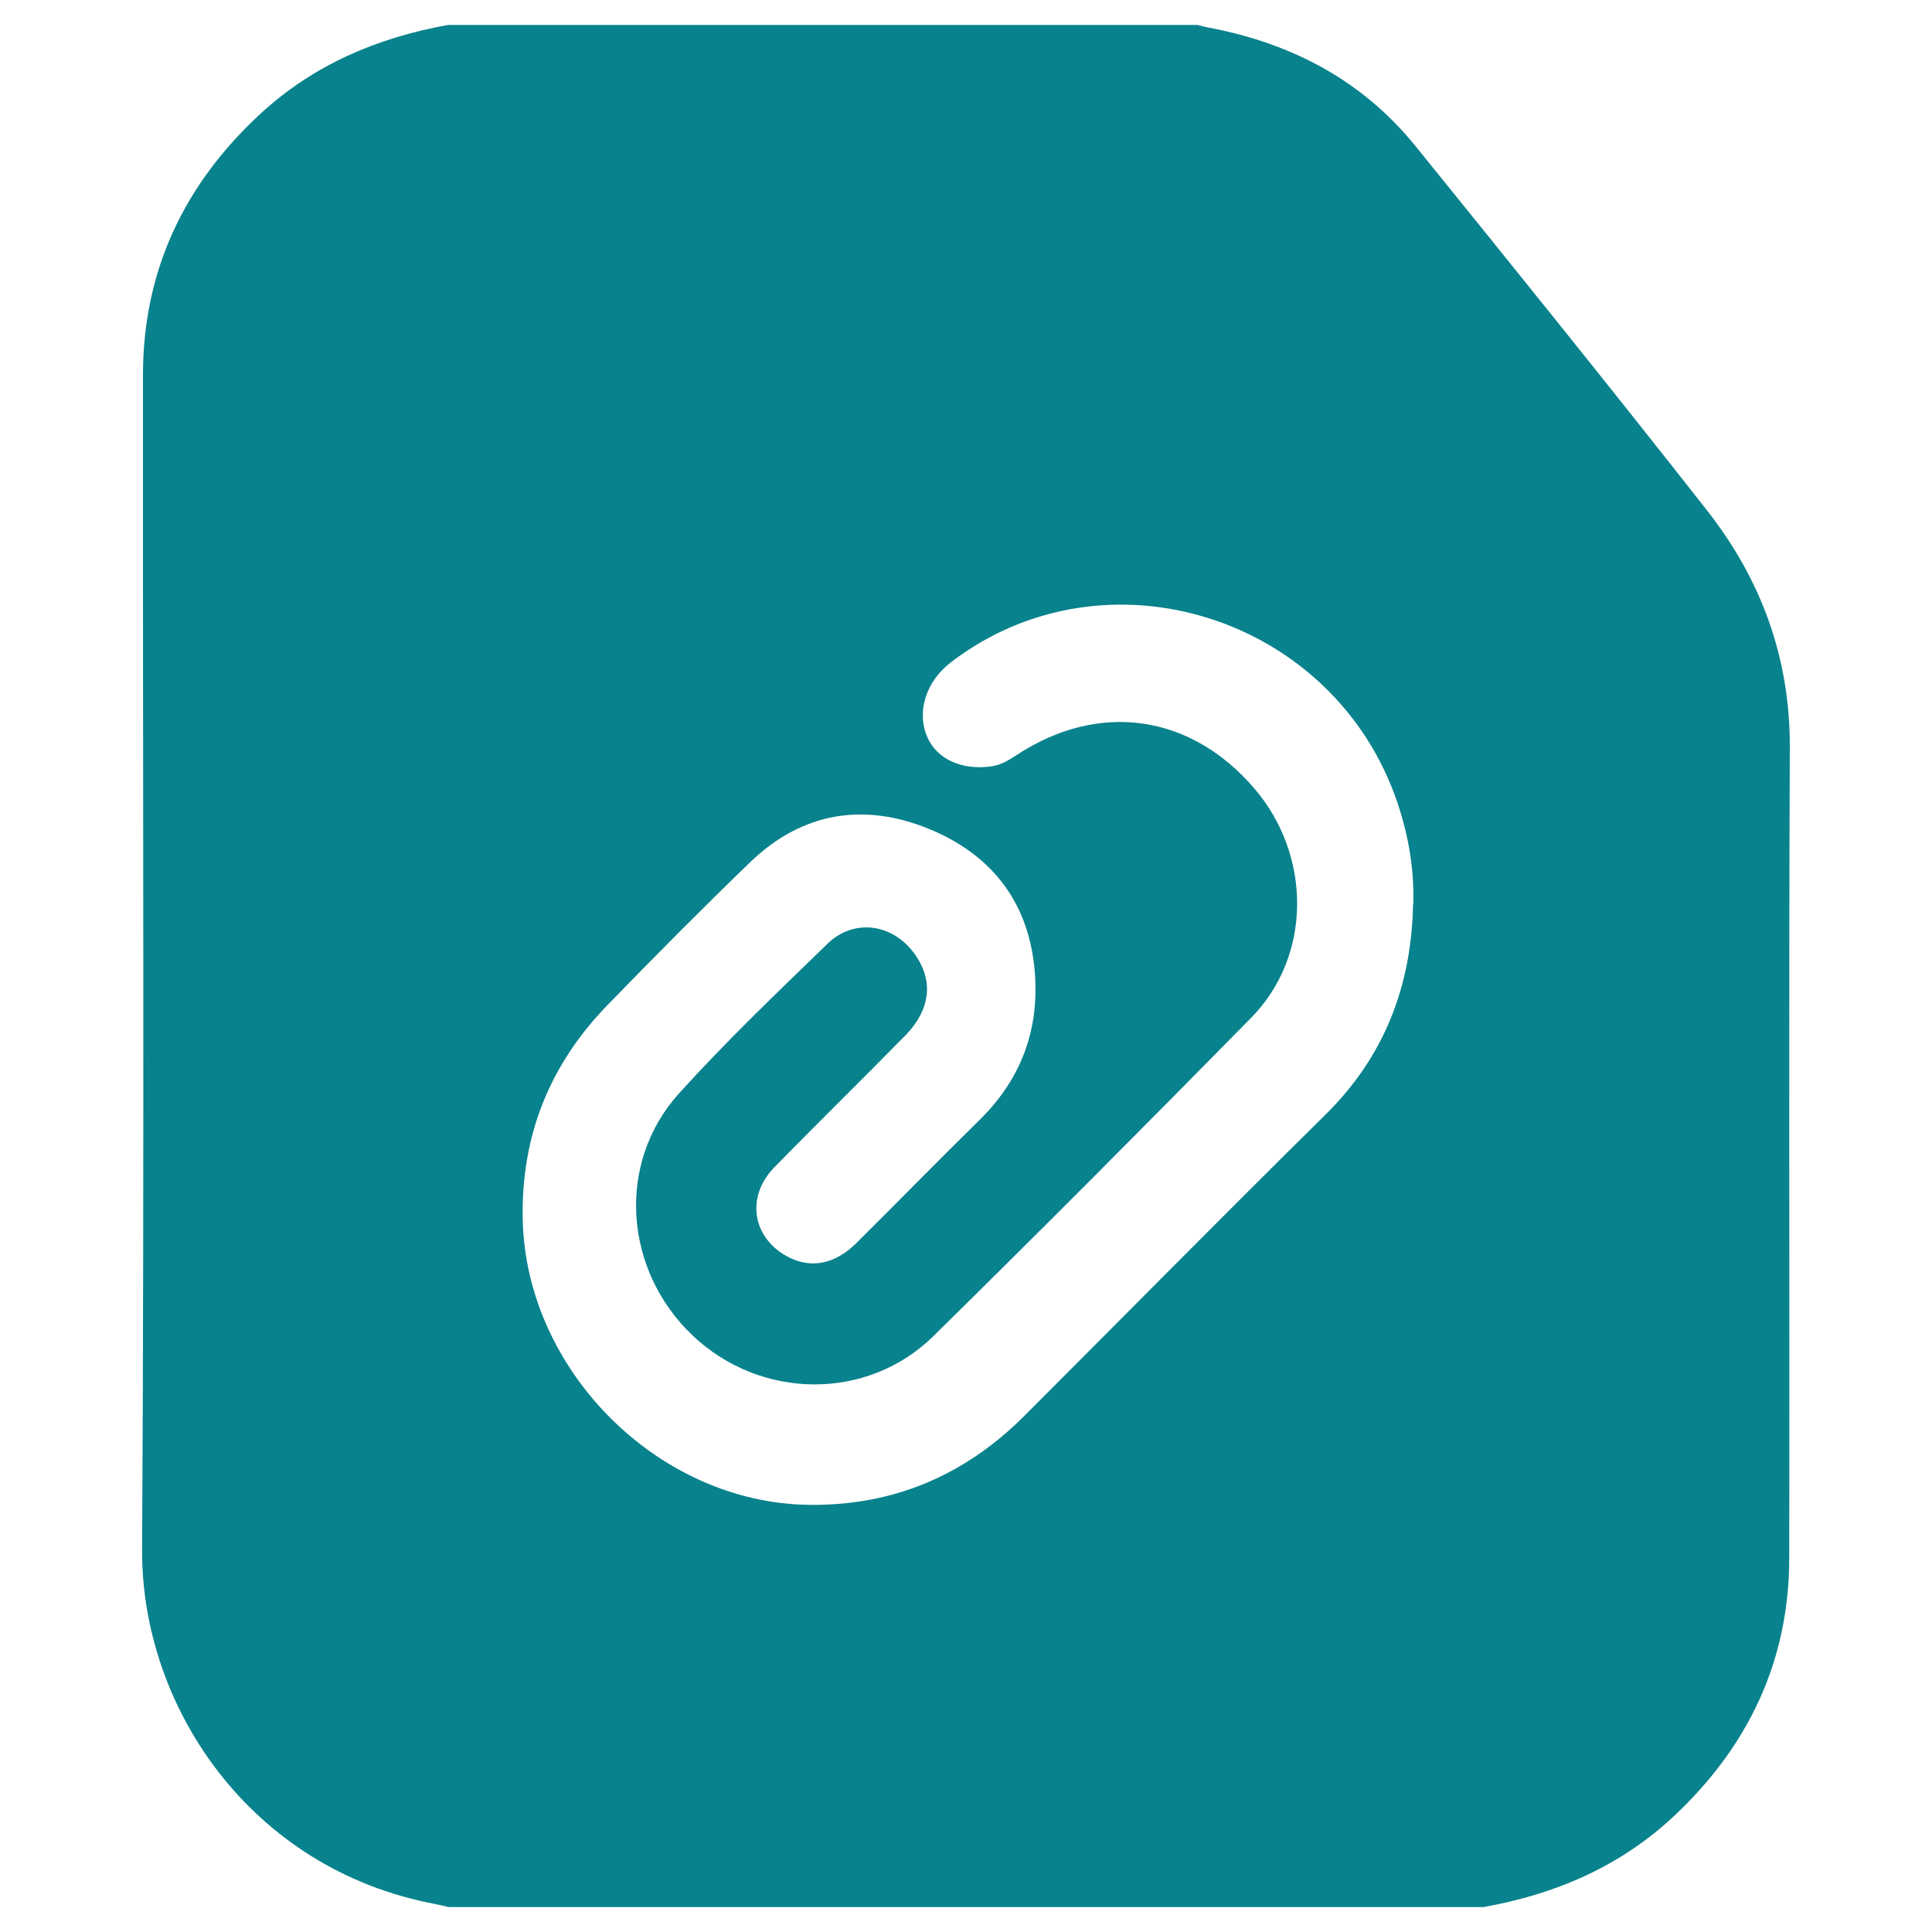 <?xml version="1.0" encoding="UTF-8"?>
<svg id="Layer_1" data-name="Layer 1" xmlns="http://www.w3.org/2000/svg" viewBox="0 0 200 200">
  <defs>
    <style>
      .cls-1 {
        fill: #08828c;
      }
    </style>
  </defs>
  <path class="cls-1" d="m46.46,2.58c25.83,0,51.65,0,77.48,0,.43.1.85.22,1.29.3,8.5,1.62,15.79,5.44,21.29,12.23,10.13,12.51,20.23,25.04,30.17,37.7,5.63,7.17,8.64,15.31,8.59,24.63-.12,27.97-.01,55.94-.06,83.9-.02,10.6-4.23,19.43-11.9,26.63-5.57,5.24-12.3,8.12-19.75,9.45H46.46c-.49-.11-.98-.23-1.48-.33-19.09-3.62-30.37-20.45-30.27-36.7.24-40.52.06-81.04.09-121.56,0-10.83,4.29-19.8,12.18-27.07,5.52-5.09,12.15-7.88,19.47-9.19Zm99.84,91.02c.11-3.61-.49-7.09-1.63-10.48-6.53-19.37-30.29-26.82-46.27-14.53-2.56,1.97-3.54,5.13-2.4,7.73,1,2.27,3.56,3.43,6.58,3.02,1.05-.14,1.89-.67,2.74-1.23,8.49-5.53,17.93-4.18,24.52,3.5,5.98,6.97,5.96,17.37-.32,23.75-10.88,11.07-21.83,22.07-32.89,32.95-6.87,6.76-17.91,6.6-24.93-.06-7.13-6.77-7.92-17.84-1.42-25.05,4.88-5.4,10.16-10.44,15.39-15.51,2.67-2.59,6.56-2.1,8.83.82,2.17,2.8,1.94,5.9-.81,8.71-4.48,4.57-9.06,9.04-13.53,13.62-3.03,3.1-2.26,7.44,1.55,9.34,2.3,1.15,4.74.67,6.91-1.47,4.28-4.24,8.48-8.55,12.77-12.76,4.19-4.11,6.13-9.07,5.76-14.92-.46-7.41-4.36-12.53-11.05-15.25-6.73-2.73-13.1-1.68-18.44,3.47-5.01,4.84-9.92,9.79-14.77,14.79-5.97,6.15-8.95,13.5-8.78,22.16.31,15.6,13.95,29.34,29.55,29.58,8.74.13,16.19-3.02,22.36-9.19,10.39-10.39,20.71-20.86,31.17-31.18,6.14-6.05,8.93-13.36,9.09-21.82Z"/>
</svg>